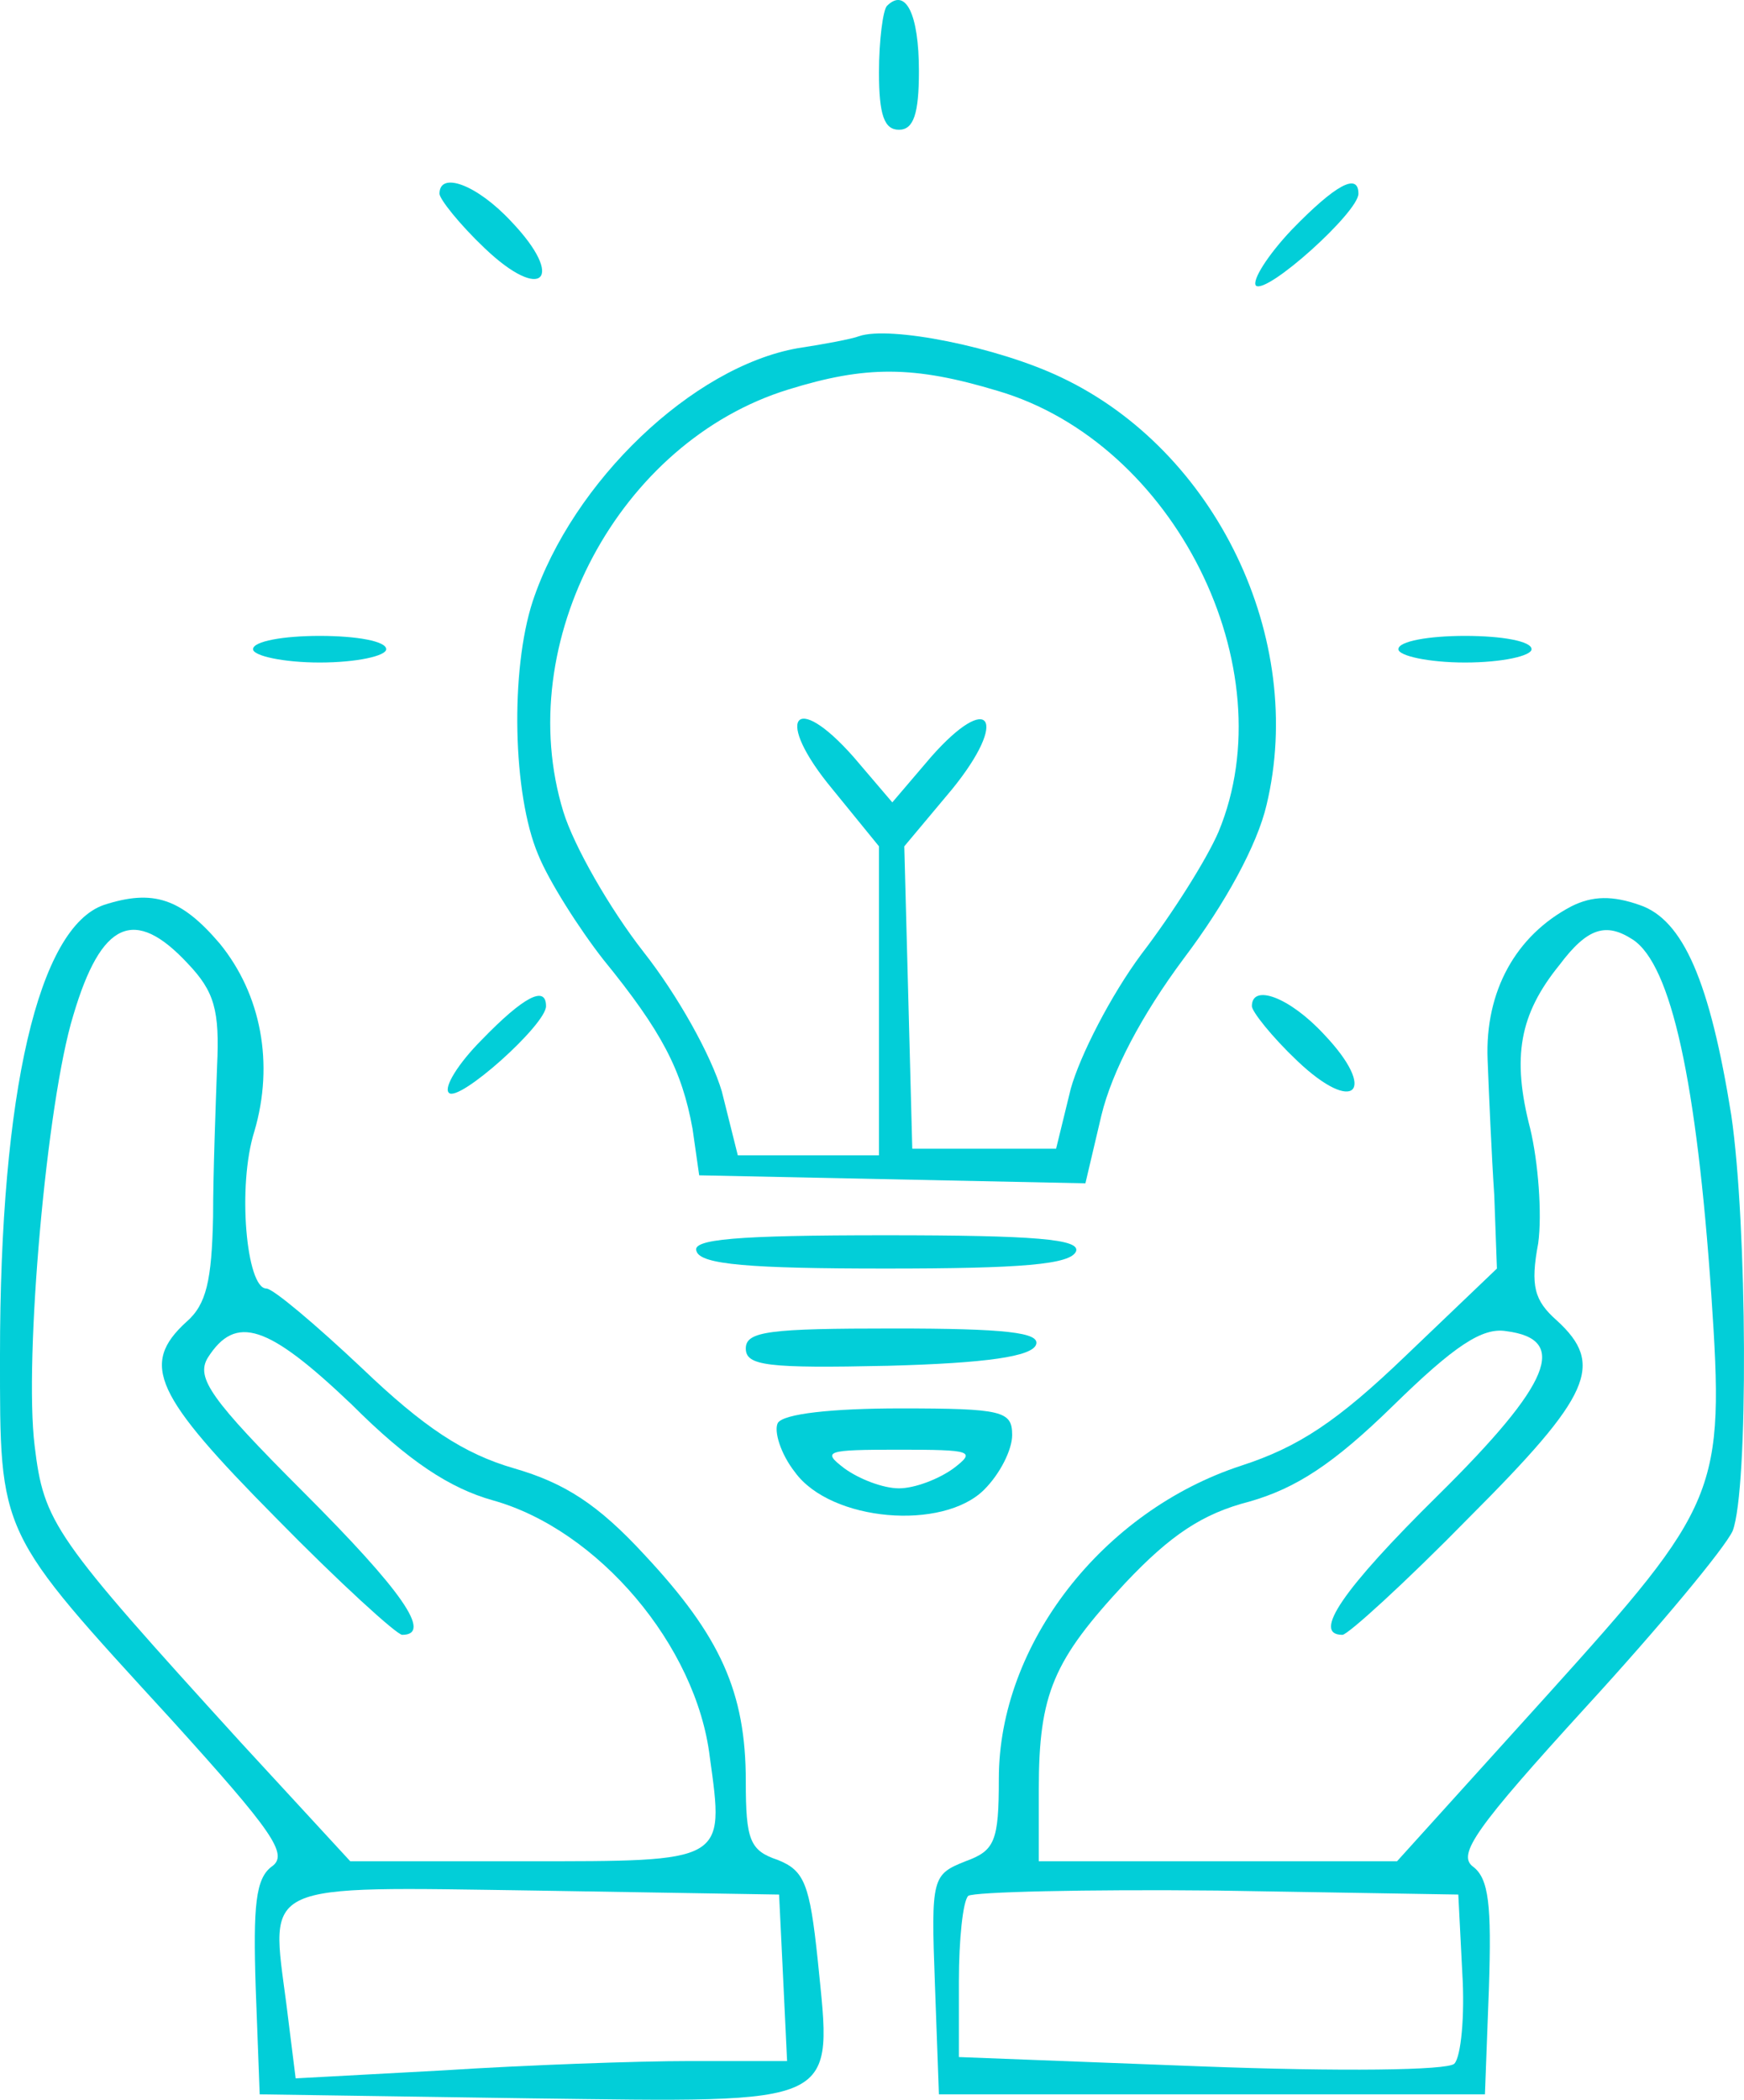 <?xml version="1.0" encoding="UTF-8" standalone="no"?>
<svg
   version="1.0"
   width="130.952pt"
   height="157.647pt"
   viewBox="0 0 130.952 157.647"
   preserveAspectRatio="xMidYMid"
   id="svg83"
   sodipodi:docname="g84.svg"
   inkscape:version="1.4 (86a8ad7, 2024-10-11)"
   xmlns:inkscape="http://www.inkscape.org/namespaces/inkscape"
   xmlns:sodipodi="http://sodipodi.sourceforge.net/DTD/sodipodi-0.dtd"
   xmlns="http://www.w3.org/2000/svg"
   xmlns:svg="http://www.w3.org/2000/svg">
  <defs
     id="defs83" />
  <sodipodi:namedview
     id="namedview83"
     pagecolor="#ffffff"
     bordercolor="#000000"
     borderopacity="0.25"
     inkscape:showpageshadow="2"
     inkscape:pageopacity="0.0"
     inkscape:pagecheckerboard="0"
     inkscape:deskcolor="#d1d1d1"
     inkscape:document-units="pt"
     inkscape:zoom="2.6308753"
     inkscape:cx="87.233326"
     inkscape:cy="105.0981"
     inkscape:window-width="1366"
     inkscape:window-height="705"
     inkscape:window-x="-8"
     inkscape:window-y="-8"
     inkscape:window-maximized="1"
     inkscape:current-layer="svg83">
    <inkscape:page
       x="0"
       y="0"
       width="130.952"
       height="157.647"
       id="page2"
       margin="0"
       bleed="0" />
  </sodipodi:namedview>
  <g
     transform="matrix(0.1,0,0,-0.1,-61,451.742)"
     fill="#000000"
     stroke="none"
     id="g83"
     style="fill:#02ced8;fill-opacity:1">
    <g
       id="g84"
       style="fill:#02ced8;fill-opacity:1">
      <path
         d="m 1276,4513 c -3,-3 -6,-26 -6,-50 0,-32 4,-43 15,-43 11,0 15,12 15,44 0,43 -10,63 -24,49 z"
         id="path4"
         style="fill:#02ced8;fill-opacity:1" />
      <path
         d="m 940,4372 c 0,-4 15,-23 34,-41 43,-41 61,-23 20,20 -26,28 -54,38 -54,21 z"
         id="path5"
         style="fill:#02ced8;fill-opacity:1" />
      <path
         d="m 1580,4345 c -18,-19 -30,-38 -27,-42 8,-7 77,55 77,69 0,16 -17,7 -50,-27 z"
         id="path6"
         style="fill:#02ced8;fill-opacity:1" />
      <path
         d="m 1255,4265 c -5,-2 -26,-6 -46,-9 -79,-14 -169,-100 -199,-190 -17,-52 -15,-145 4,-190 8,-20 31,-56 49,-79 44,-54 59,-83 67,-127 l 5,-35 145,-3 145,-3 12,51 c 8,33 30,75 62,118 31,41 55,85 62,115 30,125 -38,266 -154,321 -48,23 -129,39 -152,31 z m 104,-41 c 133,-39 217,-208 166,-331 -9,-21 -35,-62 -58,-92 -23,-31 -46,-76 -53,-101 l -11,-45 h -54 -54 l -3,114 -3,113 36,43 c 43,53 28,74 -16,24 l -29,-34 -29,34 c -45,51 -60,29 -16,-24 l 35,-43 v -116 -116 h -53 -53 l -12,48 c -8,27 -33,72 -59,105 -25,32 -52,79 -60,105 -39,127 42,278 169,317 58,18 94,18 157,-1 z"
         id="path12"
         style="fill:#02ced8;fill-opacity:1" />
      <path
         d="m 800,4030 c 0,-5 23,-10 50,-10 28,0 50,5 50,10 0,6 -22,10 -50,10 -27,0 -50,-4 -50,-10 z"
         id="path15"
         style="fill:#02ced8;fill-opacity:1" />
      <path
         d="m 1660,4030 c 0,-5 23,-10 50,-10 28,0 50,5 50,10 0,6 -22,10 -50,10 -27,0 -50,-4 -50,-10 z"
         id="path16"
         style="fill:#02ced8;fill-opacity:1" />
      <path
         d="m 688,3838 c -49,-17 -78,-140 -78,-338 0,-136 -2,-131 129,-274 76,-84 88,-101 75,-110 -12,-9 -14,-29 -12,-91 l 3,-80 202,-3 c 237,-3 228,-7 217,104 -6,57 -10,67 -30,75 -21,7 -24,15 -24,59 0,67 -19,109 -76,170 -35,38 -60,54 -98,65 -38,11 -68,31 -114,75 -35,33 -67,60 -72,60 -15,0 -22,77 -9,118 15,51 5,103 -26,141 -29,34 -50,41 -87,29 z m 63,-44 c 20,-21 24,-35 22,-77 -1,-29 -3,-80 -3,-113 -1,-48 -5,-66 -20,-79 -35,-32 -24,-55 67,-147 48,-49 91,-88 95,-88 23,0 0,33 -74,107 -70,70 -81,86 -72,101 21,33 45,25 108,-35 43,-43 74,-63 106,-72 79,-22 153,-109 163,-193 11,-79 12,-78 -138,-78 H 873 l -82,89 c -141,155 -148,165 -155,223 -8,65 9,258 29,323 21,71 46,82 86,39 z m 447,-761 3,-63 h -73 c -40,0 -123,-3 -185,-7 l -111,-6 -7,56 c -12,92 -21,88 187,85 l 183,-3 z"
         id="path20"
         style="fill:#02ced8;fill-opacity:1" />
      <path
         d="m 1790,3837 c -42,-22 -65,-64 -63,-115 1,-26 3,-72 5,-102 l 2,-55 -68,-65 c -52,-50 -81,-69 -124,-83 -104,-34 -182,-134 -182,-235 0,-47 -3,-54 -25,-62 -25,-10 -26,-12 -23,-92 l 3,-83 h 205 205 l 3,80 c 2,62 0,82 -12,91 -12,9 2,29 85,120 55,60 104,119 110,132 12,31 11,230 -1,312 -16,100 -36,147 -69,158 -20,7 -35,7 -51,-1 z m 46,-25 c 29,-19 48,-107 59,-267 10,-148 6,-157 -123,-300 l -113,-125 h -135 -134 v 54 c 0,72 11,97 65,155 34,36 58,52 93,61 35,10 63,28 108,72 46,45 67,59 85,56 47,-6 34,-39 -51,-123 -72,-71 -95,-105 -72,-105 4,0 47,39 95,88 92,92 102,115 66,148 -17,15 -20,26 -14,58 3,22 0,61 -6,86 -14,54 -8,86 22,123 21,28 35,32 55,19 z m -128,-776 c 2,-32 -1,-63 -6,-68 -5,-5 -85,-6 -190,-2 l -182,7 v 57 c 0,31 3,60 7,64 4,3 88,5 187,4 l 181,-3 z"
         id="path21"
         style="fill:#02ced8;fill-opacity:1" />
      <path
         d="m 972,3737 c -18,-18 -29,-36 -25,-40 7,-8 73,51 73,65 0,16 -17,7 -48,-25 z"
         id="path22"
         style="fill:#02ced8;fill-opacity:1" />
      <path
         d="m 1550,3762 c 0,-4 15,-23 34,-41 43,-41 61,-23 20,20 -26,28 -54,38 -54,21 z"
         id="path23"
         style="fill:#02ced8;fill-opacity:1" />
      <path
         d="m 1133,3578 c 3,-10 40,-13 142,-13 102,0 139,3 143,13 3,9 -30,12 -143,12 -113,0 -146,-3 -142,-12 z"
         id="path25"
         style="fill:#02ced8;fill-opacity:1" />
      <path
         d="m 1170,3505 c 0,-13 16,-15 107,-13 74,2 108,7 111,16 3,9 -23,12 -107,12 -93,0 -111,-2 -111,-15 z"
         id="path26"
         style="fill:#02ced8;fill-opacity:1" />
      <path
         d="m 1194,3449 c -3,-6 2,-23 13,-37 27,-37 111,-44 142,-13 12,12 21,30 21,41 0,18 -7,20 -84,20 -51,0 -88,-4 -92,-11 z m 132,-34 c -11,-8 -29,-15 -41,-15 -12,0 -30,7 -41,15 -17,13 -14,14 41,14 55,0 58,-1 41,-14 z"
         id="path29"
         style="fill:#02ced8;fill-opacity:1" />
    </g>
  </g>
</svg>
